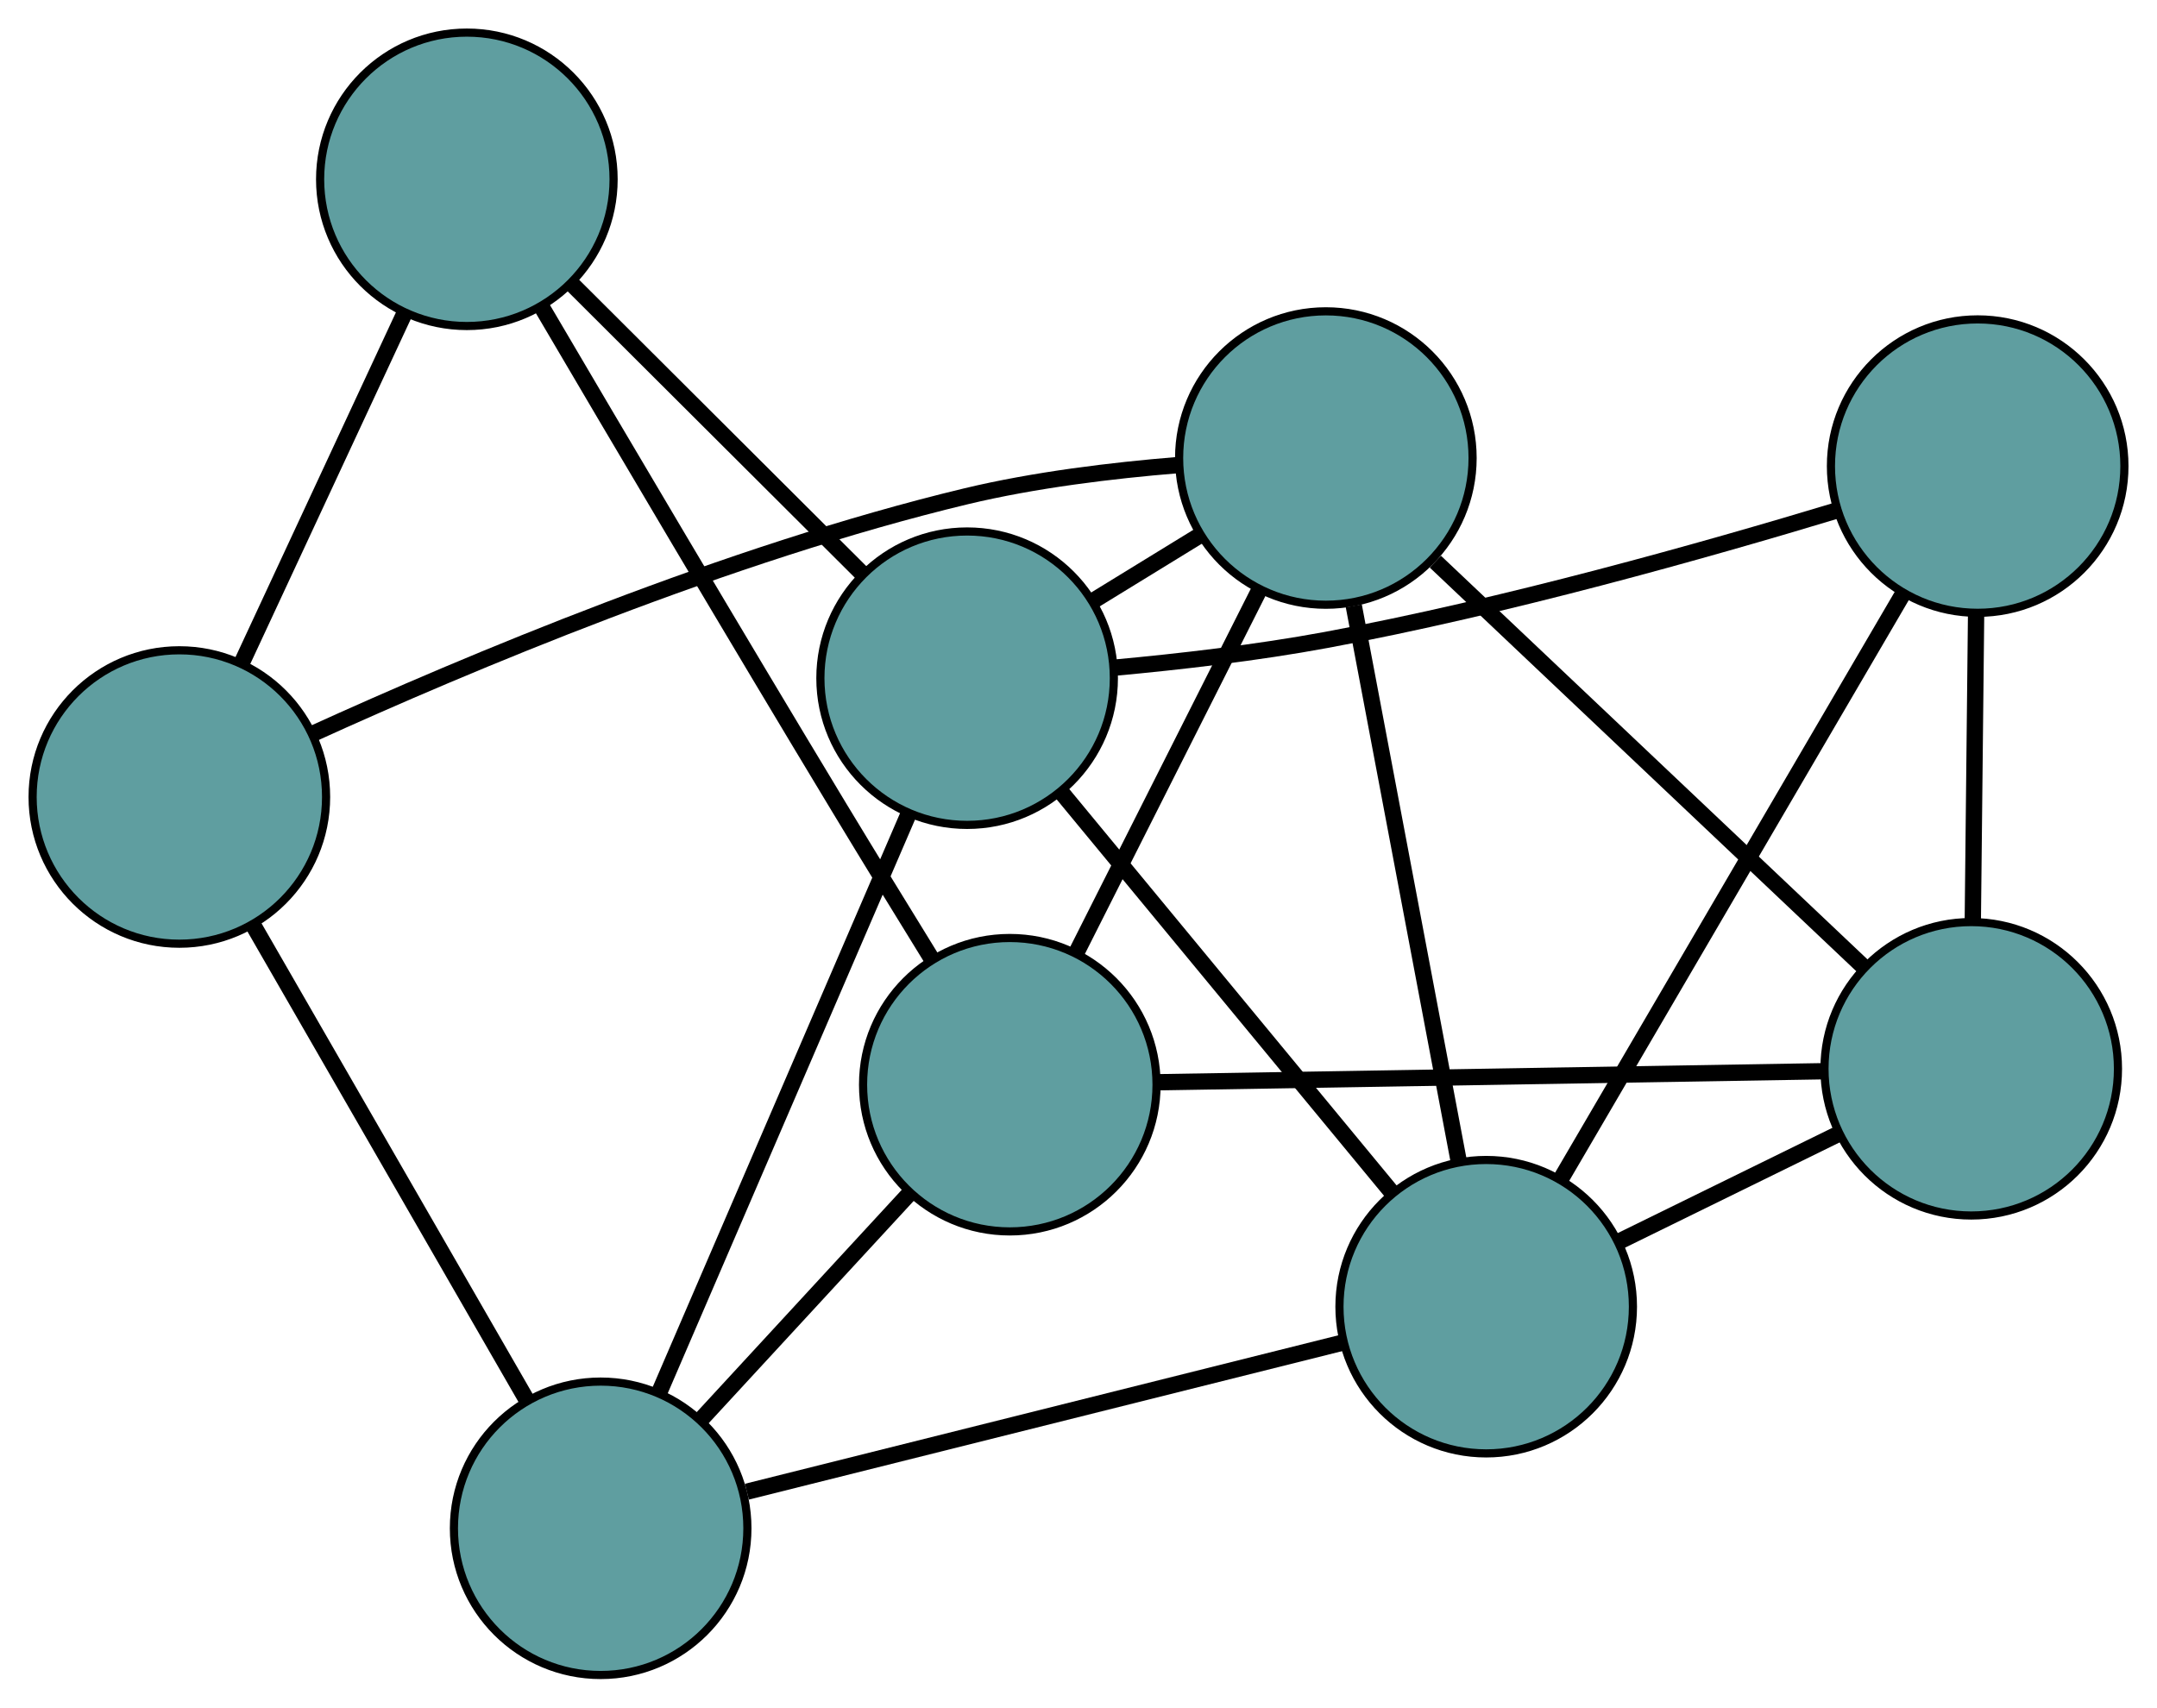 <?xml version="1.0" encoding="UTF-8" standalone="no"?>
<!DOCTYPE svg PUBLIC "-//W3C//DTD SVG 1.1//EN"
 "http://www.w3.org/Graphics/SVG/1.1/DTD/svg11.dtd">
<!-- Generated by graphviz version 2.36.0 (20140111.2315)
 -->
<!-- Title: G Pages: 1 -->
<svg width="100%" height="100%"
 viewBox="0.00 0.00 264.59 209.51" xmlns="http://www.w3.org/2000/svg" xmlns:xlink="http://www.w3.org/1999/xlink">
<g id="graph0" class="graph" transform="scale(1 1) rotate(0) translate(4 205.507)">
<title>G</title>
<!-- 0 -->
<g id="node1" class="node"><title>0</title>
<ellipse fill="cadetblue" stroke="black" cx="158.637" cy="-149.311" rx="18" ry="18"/>
</g>
<!-- 4 -->
<g id="node5" class="node"><title>4</title>
<ellipse fill="cadetblue" stroke="black" cx="237.802" cy="-74.377" rx="18" ry="18"/>
</g>
<!-- 0&#45;&#45;4 -->
<g id="edge1" class="edge"><title>0&#45;&#45;4</title>
<path fill="none" stroke="black" stroke-width="2" d="M172.067,-136.6C186.712,-122.737 210.004,-100.69 224.571,-86.901"/>
</g>
<!-- 5 -->
<g id="node6" class="node"><title>5</title>
<ellipse fill="cadetblue" stroke="black" cx="18" cy="-107.723" rx="18" ry="18"/>
</g>
<!-- 0&#45;&#45;5 -->
<g id="edge2" class="edge"><title>0&#45;&#45;5</title>
<path fill="none" stroke="black" stroke-width="2" d="M140.424,-148.439C132.398,-147.783 122.904,-146.633 114.514,-144.62 85.384,-137.629 53.188,-124.057 34.322,-115.466"/>
</g>
<!-- 6 -->
<g id="node7" class="node"><title>6</title>
<ellipse fill="cadetblue" stroke="black" cx="178.305" cy="-45.189" rx="18" ry="18"/>
</g>
<!-- 0&#45;&#45;6 -->
<g id="edge3" class="edge"><title>0&#45;&#45;6</title>
<path fill="none" stroke="black" stroke-width="2" d="M162.063,-131.174C165.673,-112.063 171.324,-82.15 174.919,-63.118"/>
</g>
<!-- 7 -->
<g id="node8" class="node"><title>7</title>
<ellipse fill="cadetblue" stroke="black" cx="119.868" cy="-72.424" rx="18" ry="18"/>
</g>
<!-- 0&#45;&#45;7 -->
<g id="edge4" class="edge"><title>0&#45;&#45;7</title>
<path fill="none" stroke="black" stroke-width="2" d="M150.415,-133.005C143.836,-119.957 134.654,-101.748 128.078,-88.706"/>
</g>
<!-- 8 -->
<g id="node9" class="node"><title>8</title>
<ellipse fill="cadetblue" stroke="black" cx="114.633" cy="-122.3" rx="18" ry="18"/>
</g>
<!-- 0&#45;&#45;8 -->
<g id="edge5" class="edge"><title>0&#45;&#45;8</title>
<path fill="none" stroke="black" stroke-width="2" d="M143.247,-139.864C138.984,-137.247 134.356,-134.407 130.089,-131.788"/>
</g>
<!-- 1 -->
<g id="node2" class="node"><title>1</title>
<ellipse fill="cadetblue" stroke="black" cx="238.593" cy="-148.321" rx="18" ry="18"/>
</g>
<!-- 1&#45;&#45;4 -->
<g id="edge6" class="edge"><title>1&#45;&#45;4</title>
<path fill="none" stroke="black" stroke-width="2" d="M238.398,-130.043C238.275,-118.581 238.118,-103.867 237.995,-92.445"/>
</g>
<!-- 1&#45;&#45;6 -->
<g id="edge7" class="edge"><title>1&#45;&#45;6</title>
<path fill="none" stroke="black" stroke-width="2" d="M229.437,-132.657C218.105,-113.273 198.919,-80.452 187.548,-61"/>
</g>
<!-- 1&#45;&#45;8 -->
<g id="edge8" class="edge"><title>1&#45;&#45;8</title>
<path fill="none" stroke="black" stroke-width="2" d="M221.308,-142.877C205.239,-138.015 180.556,-131.052 158.67,-126.991 150.204,-125.42 140.716,-124.326 132.722,-123.592"/>
</g>
<!-- 2 -->
<g id="node3" class="node"><title>2</title>
<ellipse fill="cadetblue" stroke="black" cx="69.68" cy="-18" rx="18" ry="18"/>
</g>
<!-- 2&#45;&#45;5 -->
<g id="edge9" class="edge"><title>2&#45;&#45;5</title>
<path fill="none" stroke="black" stroke-width="2" d="M60.678,-33.629C51.25,-49.996 36.526,-75.559 27.072,-91.972"/>
</g>
<!-- 2&#45;&#45;6 -->
<g id="edge10" class="edge"><title>2&#45;&#45;6</title>
<path fill="none" stroke="black" stroke-width="2" d="M87.617,-22.49C107.864,-27.558 140.593,-35.749 160.702,-40.783"/>
</g>
<!-- 2&#45;&#45;7 -->
<g id="edge11" class="edge"><title>2&#45;&#45;7</title>
<path fill="none" stroke="black" stroke-width="2" d="M82.086,-31.453C89.865,-39.889 99.852,-50.719 107.605,-59.126"/>
</g>
<!-- 2&#45;&#45;8 -->
<g id="edge12" class="edge"><title>2&#45;&#45;8</title>
<path fill="none" stroke="black" stroke-width="2" d="M76.902,-34.758C85.291,-54.221 99.047,-86.138 107.428,-105.584"/>
</g>
<!-- 3 -->
<g id="node4" class="node"><title>3</title>
<ellipse fill="cadetblue" stroke="black" cx="53.267" cy="-183.507" rx="18" ry="18"/>
</g>
<!-- 3&#45;&#45;5 -->
<g id="edge13" class="edge"><title>3&#45;&#45;5</title>
<path fill="none" stroke="black" stroke-width="2" d="M45.614,-167.063C39.699,-154.351 31.549,-136.838 25.637,-124.135"/>
</g>
<!-- 3&#45;&#45;7 -->
<g id="edge14" class="edge"><title>3&#45;&#45;7</title>
<path fill="none" stroke="black" stroke-width="2" d="M62.461,-167.814C71.629,-152.207 86.15,-127.602 98.934,-106.434 102.591,-100.38 106.657,-93.752 110.225,-87.967"/>
</g>
<!-- 3&#45;&#45;8 -->
<g id="edge15" class="edge"><title>3&#45;&#45;8</title>
<path fill="none" stroke="black" stroke-width="2" d="M66.281,-170.527C76.695,-160.14 91.228,-145.644 101.638,-135.262"/>
</g>
<!-- 4&#45;&#45;6 -->
<g id="edge16" class="edge"><title>4&#45;&#45;6</title>
<path fill="none" stroke="black" stroke-width="2" d="M221.544,-66.401C213.149,-62.283 202.936,-57.272 194.543,-53.155"/>
</g>
<!-- 4&#45;&#45;7 -->
<g id="edge17" class="edge"><title>4&#45;&#45;7</title>
<path fill="none" stroke="black" stroke-width="2" d="M219.633,-74.076C197.536,-73.71 160.446,-73.096 138.252,-72.729"/>
</g>
<!-- 6&#45;&#45;8 -->
<g id="edge18" class="edge"><title>6&#45;&#45;8</title>
<path fill="none" stroke="black" stroke-width="2" d="M166.627,-59.332C155.138,-73.246 137.7,-94.364 126.237,-108.246"/>
</g>
</g>
</svg>

